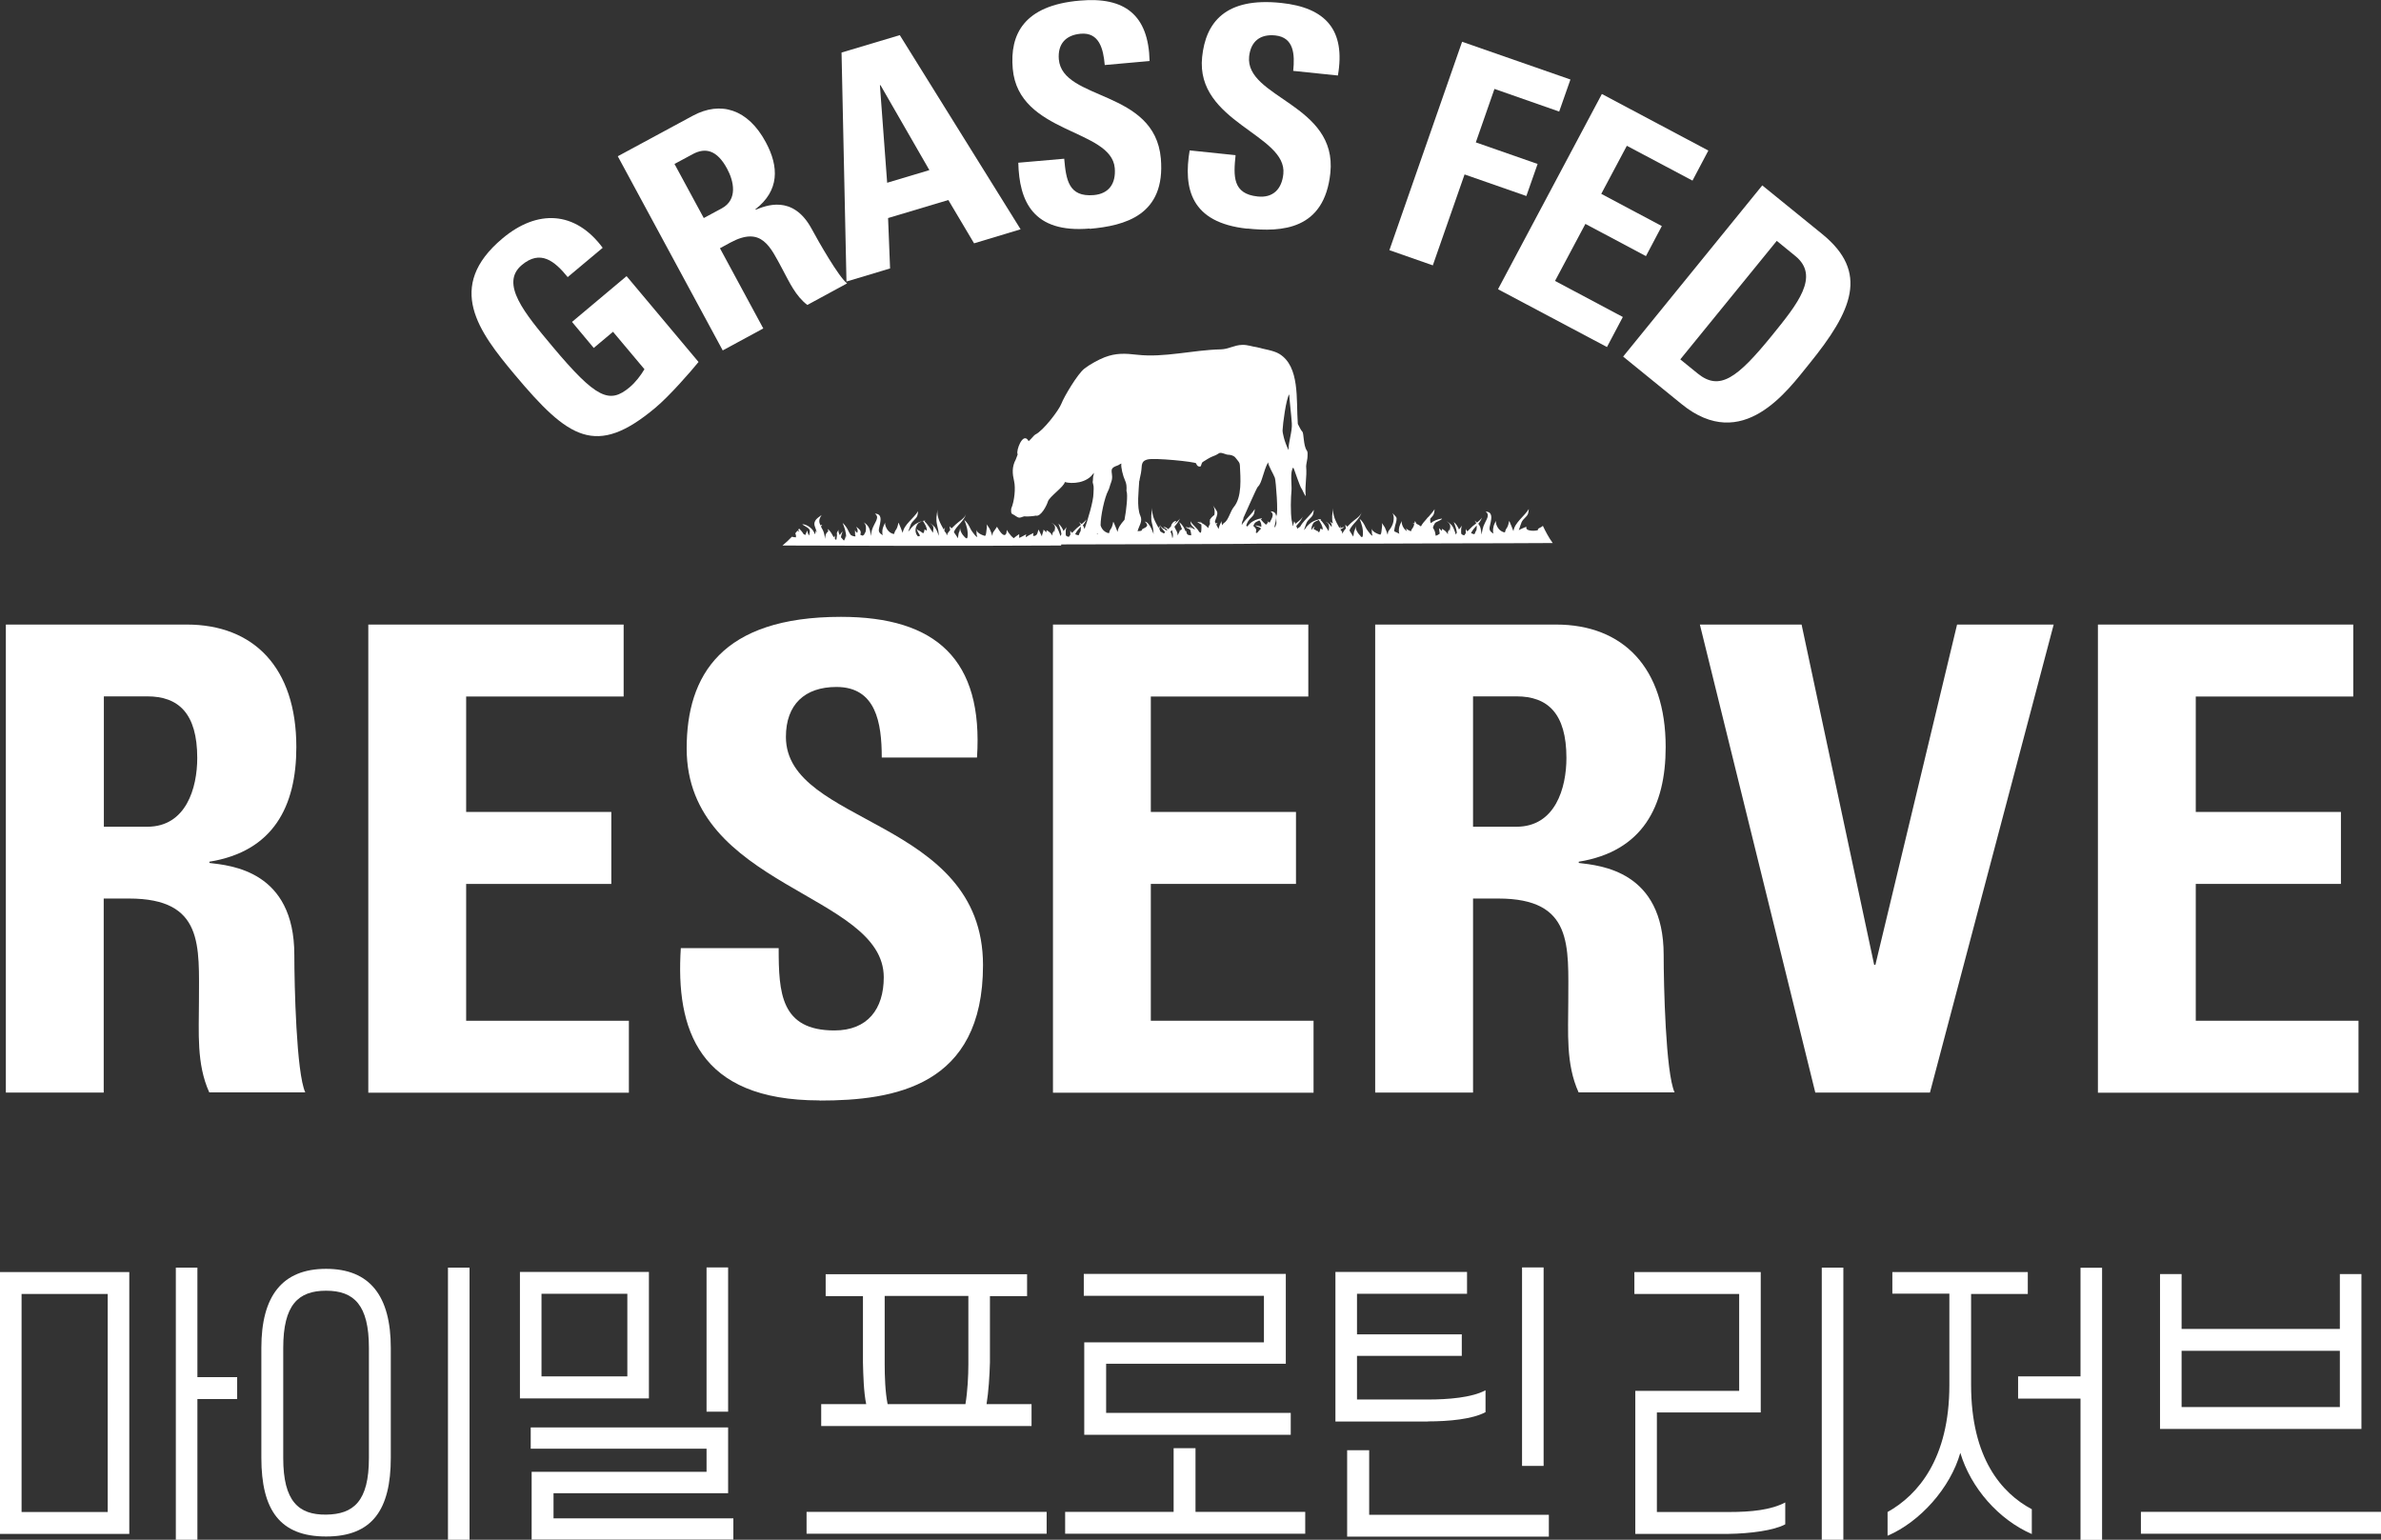 <?xml version="1.0" encoding="UTF-8"?><svg xmlns="http://www.w3.org/2000/svg" viewBox="0 0 154.51 99.92"><rect x="0" y="0" width="154.51" height="99.92" fill="#333333" stroke="none"/><defs><style>.d{fill:#fff;}</style></defs><g id="a"/><g id="b"><g id="c"><g><g><g><path class="d" d="M68.87,35.33c3.54,0,7.02-.02,10.38-.03,.9,0,1.8-.01,2.68-.02,.75,0,1.51,0,2.27,0,3.35,0,6.81,0,10.36-.02,2.1,0,4.16-.01,6.2-.02-.26-.36-.46-.74-.64-1.12-.09,.12-.37,.16-.31,.27-.09,.08-.88,.11-.75-.2,.01-.03-.49,.19-.5,.22,.09-.27,.13-.4,.18-.52,.05-.11,.13-.2,.29-.36,.17-.17,.15-.31,.18-.5-.15,.25-.38,.46-.58,.69-.2,.23-.38,.46-.42,.75-.1-.26-.16-.42-.25-.62,0,0-.03-.04-.03-.04-.03,.16-.07,.37-.18,.5-.04,.05-.08,.18-.09,.24-.19-.02-.35-.14-.45-.29-.1-.15-.15-.33-.14-.46-.07,.15-.13,.26-.15,.37-.03,.11-.04,.21-.03,.35,0,.03,.03,.09,.03,.11-.2-.11-.26-.21-.26-.33,0-.12,.05-.25,.08-.43,.03-.19,.15-.66-.33-.67,.13,.1,.16,.2,.13,.32-.02,.12-.1,.25-.18,.42-.07,.14-.12,.26-.14,.37-.03,.11-.05,.23-.07,.38-.02-.12-.04-.24-.06-.36-.02-.12-.07-.23-.16-.34,.11-.13,.19-.26,.24-.4-.07,.11-.19,.22-.32,.32-.05-.05-.11-.09-.18-.13,.07,.05,.1,.11,.13,.18-.09,.07-.18,.14-.25,.2-.07,.07-.2,.19-.32,.32-.07-.06-.12-.13-.11-.2-.01,.1,0,.22,0,.32-.04,.05-.07,.09-.1,.14-.07-.01-.14-.04-.18-.08-.01-.03-.02-.06-.02-.09,0-.04-.01-.09,0-.13,0-.04,0-.07,0-.12,.01-.07,.03-.15,.04-.22-.04,.09-.12,.18-.18,.26-.02-.04-.04-.08-.05-.11-.03-.07-.12-.2-.17-.26-.02-.03-.14-.12-.13-.14,.04,.12,.1,.24,.13,.36,.04,.12,.07,.24,.08,.36-.03,.05-.06,.1-.06,.13-.04-.12-.08-.24-.13-.36-.05-.12-.11-.24-.22-.33-.02-.02-.2-.17-.24-.17,.16,.09,.24,.22,.22,.37-.01,.08-.03,.17-.04,.26,0,0,0,.01,0,.02-.02-.07-.02-.13,0-.19,0,.07-.1,.16-.11,.23,0,.05,0,.1,0,.14-.05-.08-.11-.16-.17-.21-.07-.05-.14-.11-.21-.14,0,.04-.02,.09-.03,.14-.04-.05-.07-.1-.11-.13-.01,0-.06-.04-.06-.06,.01,.12,.04,.24,.05,.36h0c-.07,.06-.16,.11-.26,.14-.02-.15-.05-.3-.12-.42-.02-.03-.04-.07-.06-.1,.02-.11,.07-.21,.13-.3,.07-.1,.44-.19,.46-.3-.28,.04-.55,.14-.73,.3-.04-.1-.05-.19-.03-.3,.03-.03,.06-.07,.1-.11,.17-.17,.15-.31,.18-.5-.11,.17-.25,.33-.39,.49-.05,.04-.1,.09-.13,.14-.14,.16-.28,.31-.37,.49-.09-.07-.19-.13-.29-.17-.02-.05-.04-.09-.07-.14,0,0-.03-.04-.03-.04,0,.04-.02,.1-.03,.15-.05,0-.08,0-.11,0,.03,.02,.07,.04,.1,.06-.03,.1-.07,.21-.14,.29-.03,.03-.06,.11-.08,.17-.07-.04-.13-.07-.18-.09-.06-.02-.13-.1-.12-.13,0,.1,0,.07,.01,.13,0,.03,.02,.06,.04,.09-.24-.15-.38-.48-.34-.67-.08,.15-.13,.26-.16,.37-.03,.11-.04,.21-.03,.35,0,.03,.03,.09,.03,.11-.39-.22-.36-.06-.3-.41,.04-.23,.13-.37,.12-.6,0-.1-.27-.32-.28-.34,.08,.1,.11,.25,.09,.43-.01,.18-.08,.38-.2,.56-.18,.27-.14,.12-.19,.42-.05-.16-.11-.32-.18-.47-.05-.1-.13-.19-.2-.29,.05,.14,0,.32-.01,.45,0,.06-.02,.14-.03,.2,0,.05-.05,.07-.05,.11-.2-.05-.58-.22-.55-.41-.02,.11,0,.24,0,.34,0,.03,.04,.1,.04,.13-.1,0-.26-.26-.32-.33-.08-.1-.17-.28-.22-.39-.04-.07-.12-.2-.18-.26-.02-.03-.14-.12-.13-.14,.07,.18,.14,.36,.18,.54,.04,.18,.06,.36,.04,.56-.02,.15-.07,.14-.17,.04,0-.01,0-.03,0-.05,0,0-.02,0-.02,.01-.17-.17-.31-.43-.28-.66,0,.07-.02,.16-.03,.23-.01,.07-.06,.14-.07,.2-.01,.09-.03,.21-.05,.31h0c-.08-.13-.18-.27-.25-.4,.07-.2,.25-.39,.42-.58,.16-.19,.32-.38,.36-.59-.05,.26-.48,.49-.67,.68-.06,.06-.16,.15-.25,.25-.02-.03-.05-.06-.07-.08-.01-.01-.06-.04-.06-.06,0,.08,.03,.16,.04,.25-.11,.12-.2,.25-.21,.34,0,0-.01-.02-.02-.03-.02-.16-.05-.1-.13-.24h0c.07-.05,.18-.09,.26-.15-.07-.01-.17,.02-.27,.07,0-.05,.03-.11,.04-.16-.03,.04-.06,.09-.09,.14-.11-.2-.23-.41-.31-.63-.08-.22-.12-.44-.09-.66-.02,.17-.06,.33-.07,.49-.01,.16,0,.33,.04,.49v.02c-.06-.04-.13-.08-.18-.12,.11,.15,.13,.24,.1,.35-.04-.06-.08-.12-.14-.18-.02-.02-.19-.17-.24-.17,.16,.09,.24,.22,.22,.37,0,.07-.02,.16-.03,.25-.09-.15-.19-.3-.28-.43-.09-.13-.18-.24-.26-.3,.02-.02,.04-.04,.05-.06-.04,0-.08,.01-.11,.02-.02,0-.04-.02-.05-.02v.03c-.24,.05-.46,.16-.61,.3-.08,.08-.19,.18-.24,.28-.01,.03-.11,.1-.11,.14,.09-.26,.13-.4,.18-.51,.05-.11,.13-.19,.29-.35,.17-.17,.15-.31,.18-.49-.15,.24-.38,.46-.58,.68-.12,.13-.23,.27-.31,.42-.08,.04-.14,.09-.18,.13-.02-.06-.05-.12-.07-.18,.06-.07,.12-.14,.18-.21,.12-.15,.22-.3,.25-.46-.03,.19-.28,.37-.49,.53-.02-.04-.03-.08-.05-.12,0-.01-.03-.04-.03-.04-.02,.08-.04,.19-.07,.28l-.03,.03h0s0-.08,0-.12c-.02-.05-.03-.11-.04-.18,0,0,.01-.02,.02-.02-.01,0-.02,0-.03,0-.1-.57-.06-1.6-.02-1.98,.03-.37-.11-1.23,.11-1.5,0,0,.07,.12,.07,.15,0,.01,.38,1.09,.45,1.18,.09,.12,.2,.44,.29,.52-.06-.82,.09-1.15,.03-1.94,0-.12,.1-.52,.09-.64,0-.12,.03-.27-.05-.38-.23-.33-.18-1.13-.29-1.22-.07-.06-.23-.38-.29-.5-.06-.8-.02-1.74-.14-2.57-.12-.83-.39-1.56-1.05-1.97-.39-.24-1.03-.31-1.47-.44-.32-.04-.58-.16-.95-.15-.52,.01-.88,.28-1.39,.29-1.82,.04-3.67,.55-5.42,.35-.79-.09-1.37-.12-2.11,.16-.39,.15-.99,.48-1.32,.74-.44,.34-1.32,1.82-1.49,2.27-.15,.41-1.18,1.77-1.7,2.01-.08,.04-.24,.27-.43,.43-.02-.04-.04-.08-.07-.11-.34-.39-.74,.71-.65,.93,0,0,0,.02,.01,.04-.03,.09-.07,.19-.12,.32-.27,.5-.22,.94-.11,1.42,.1,.43,.03,1.27-.19,1.78,0,.15-.04,.32,.12,.37,.1,.03,.28,.23,.44,.21,.12-.01,.26-.11,.36-.08,.07,.02,.6-.02,.67-.05,.34,.1,.73-.69,.79-.91,.09-.32,1.05-.96,1.1-1.27,.45,.13,1.45,.09,1.88-.6,.01,.16-.05,.18-.05,.36,0,.22-.05,.2,.01,.38,.06,.18,.02,.42,.02,.6,0,.5-.39,1.78-.58,2.31-.03-.08-.05-.16-.11-.24,.11-.13,.19-.26,.24-.4-.07,.11-.19,.22-.32,.32-.05-.05-.11-.09-.18-.13,.06,.05,.1,.11,.13,.18-.09,.07-.18,.14-.25,.2-.07,.07-.2,.19-.32,.32-.07-.06-.12-.13-.11-.2-.01,.1,0,.22,0,.32-.04,.05-.07,.09-.1,.14-.07-.01-.14-.04-.18-.08-.01-.03-.02-.06-.02-.09,0-.04-.01-.09,0-.13,0-.04,0-.07,0-.12,.01-.07,.04-.15,.04-.22-.04,.09-.12,.18-.18,.26-.02-.04-.04-.08-.05-.11-.03-.07-.12-.2-.17-.26-.02-.03-.14-.12-.13-.15,.05,.12,.1,.24,.13,.36,.04,.12,.07,.24,.08,.36-.03,.05-.05,.1-.06,.13-.04-.12-.08-.24-.13-.36-.05-.12-.11-.24-.21-.33-.02-.02-.2-.17-.24-.17,.16,.09,.25,.22,.22,.37-.01,.08-.03,.18-.04,.26v.02c-.02-.07-.02-.13-.01-.19,0,.07-.1,.16-.11,.23,0,.05,0,.09,0,.14-.05-.08-.11-.16-.17-.21-.06-.05-.14-.11-.21-.14,0,.04-.02,.09-.03,.14-.04-.05-.07-.1-.11-.13-.01,0-.06-.04-.06-.06,.01,.12-.12,.34-.1,.46l-.22-.45c-.07,.06-.02,.43-.35,.41-.02-.15,.03-.2,.03-.2,0,0-.47,.22-.48,.28-.07-.04,0-.19,0-.19,0,0-.47,.26-.46,.23,0,.1,0-.24,0-.24,0,0-.36,.24-.34,.27-.24-.15-.47-.55-.47-.55,0,0,.02,.36-.17,.34-.19-.03-.46-.54-.46-.54l-.12,.18c-.18,.27-.14,.12-.18,.42-.05-.16-.11-.32-.18-.47-.05-.1-.13-.19-.2-.29,.05,.14,0,.32-.01,.45,0,.06-.02,.14-.03,.2,0,.05-.05,.07-.05,.11-.2-.05-.58-.22-.55-.41-.02,.11,0,.24,0,.34,0,.03,.05,.1,.04,.13-.1,0-.26-.26-.32-.33-.08-.1-.16-.28-.22-.39-.04-.07-.12-.2-.18-.26-.02-.03-.14-.12-.13-.14,.07,.18,.14,.36,.18,.54,.04,.18,.06,.36,.04,.56-.02,.16-.07,.14-.18,.04-.18-.17-.34-.45-.3-.68,0,.07-.02,.16-.03,.23,0,.07-.06,.14-.07,.2-.01,.09-.03,.22-.05,.32-.07-.14-.18-.27-.26-.4,.07-.2,.25-.39,.42-.58,.16-.19,.32-.38,.36-.59-.05,.26-.48,.49-.67,.68-.06,.06-.16,.15-.26,.25-.02-.03-.05-.06-.07-.08-.01-.01-.06-.04-.06-.06,0,.08,.03,.16,.04,.25-.11,.12-.2,.25-.21,.34,0,0-.01-.02-.02-.03-.02-.16-.05-.1-.13-.24,0,0-.01-.02-.02-.03h0c0-.07,.03-.15,.05-.22-.03,.04-.06,.09-.09,.14-.11-.2-.23-.41-.31-.63-.08-.22-.12-.44-.09-.66-.02,.17-.06,.33-.07,.49-.01,.16,0,.33,.04,.49,.03,.13,.06,.25,.08,.37,.02,.12,.03,.23,.03,.35-.08-.22-.15-.47-.33-.64-.02-.02-.19-.17-.24-.17,.17,.09,.24,.22,.22,.37,0,.07-.02,.16-.03,.24-.09-.15-.19-.3-.28-.43-.09-.13-.18-.24-.26-.3,.02-.02,.04-.04,.05-.06-.04,0-.08,.01-.11,.02-.02,0-.04-.01-.05-.02v.03c-.24,.05-.46,.16-.61,.3-.08,.08-.19,.18-.24,.28-.02,.03-.11,.1-.11,.14,.09-.26,.13-.4,.18-.51,.05-.11,.13-.19,.29-.36,.17-.17,.15-.31,.18-.49-.15,.24-.38,.46-.58,.68-.2,.22-.38,.45-.42,.73-.1-.26-.16-.42-.25-.62,0-.01-.03-.04-.03-.04-.03,.16-.07,.36-.18,.49-.04,.05-.08,.17-.1,.24-.19-.02-.34-.14-.44-.29-.1-.15-.16-.33-.14-.45-.07,.15-.12,.26-.15,.36-.03,.1-.04,.21-.03,.35,0,.03,.03,.09,.03,.11-.2-.11-.26-.21-.26-.32,0-.11,.05-.25,.08-.42,.03-.19,.15-.65-.33-.66,.13,.1,.16,.2,.13,.31-.02,.12-.1,.25-.18,.41-.07,.14-.12,.25-.15,.36-.03,.11-.05,.22-.07,.37-.02-.16-.03-.32-.09-.47-.06-.15-.16-.3-.38-.42,.19,.15,.17,.4,.14,.58,0,.06-.08,.14-.09,.2,0,0,0,.01,0,.01-.03,.02-.07,.05-.1,.08-.05-.01-.1-.03-.16-.06,0-.01,0-.02,.01-.04,.09-.25-.16-.38-.28-.48,.11,.18,.12,.28,.07,.4-.09-.07-.15-.15-.14-.23-.01,.11,0,.23,0,.34,0,.02,.02,.06,.03,.09,0,0,0,.01-.01,.02,0,0,0,0,0,.01-.06,0-.14-.02-.2-.04v-.03s0,.01-.02,.02c-.04-.01-.06-.03-.08-.05-.08-.1-.17-.28-.22-.39-.03-.07-.13-.19-.18-.26-.02-.03-.13-.12-.13-.14,.06,.16,.12,.31,.16,.46,.04,.15,.07,.3,.07,.47-.02-.03-.04-.06-.04-.09,.02,.1-.04,.22-.1,.32-.02-.01-.03-.03-.05-.05-.05-.05-.1-.11-.15-.17,.02-.13,.07-.26,.12-.39,0,.02-.07,.07-.08,.09-.03,.04-.09,.12-.11,.16h0c-.07-.11-.11-.24-.08-.36-.01,.07-.1,.15-.11,.22-.01,.07,.02,.13,0,.2-.01,.07-.02,.15-.03,.23-.02,0-.04,0-.06,.01l-.04-.06h0c0-.08,.01-.16,0-.23,0,.04-.02,.09-.07,.13-.06-.09-.11-.17-.15-.25-.04-.07-.11-.17-.18-.23-.01,0-.06-.04-.06-.06,0,.05,.02,.11,.03,.16-.19,.14-.19,.32-.21,.49-.02-.2-.06-.41-.14-.57-.05-.08-.09-.16-.12-.23,.01-.04,.04-.07,.08-.11-.05,0-.09,.01-.12,.03-.05-.11-.08-.21-.07-.31,0-.1,.06-.22,.15-.36-.1,.08-.25,.17-.35,.28-.1,.12-.16,.26-.09,.46,.06,.17,.11,.29,.12,.41-.02-.04-.04-.09-.07-.14,0,.07,0,.16-.05,.24-.03-.09-.07-.18-.13-.26-.15-.21-.46-.39-.67-.39v.02c.23,.16,.53,.25,.47,.49-.02,.08-.03,.15-.04,.22h0c-.07-.08-.1-.21-.12-.31,0,0-.01,.02-.02,.02-.04,.09-.07,.17-.11,.26-.04-.02-.08-.05-.12-.07-.07-.13-.17-.24-.28-.35h0s-.04,.05-.06,.08c.04,.04,.06,.08,.08,.12-.05-.03-.09-.05-.13-.06-.05,.06-.09,.11-.14,.17,.04,.08,.06,.17,.04,.26-.08,0-.17-.02-.26-.04-.19,.2-.39,.39-.61,.57,2.49,0,5.07,.02,7.72,.02,3.35,0,6.82,0,10.36-.02Zm26.96-1.23c0,.09,0,.19-.01,.26,0,.06-.08,.14-.09,.2,0,.05-.05,.07-.05,.11-.06-.01-.14-.04-.22-.07,.08-.18,.22-.34,.37-.5Zm-10.59-.17c.04-.06,.22-.13,.34-.19,.11,.19,.26,.39,.25,.6v.04s-.1-.07-.14-.09c-.01,.08-.04,.18-.09,.26h-.02s-.06-.09-.07-.13c0,.02,0,.04,0,.07-.08-.06-.14-.1-.21-.13-.02,0-.04-.02-.06-.04,.02-.06,.05-.12,.08-.18,0,.01-.07,.08-.09,.09,0,.01-.02,.02-.04,.04,0-.02-.02-.03-.01-.04,0,.03,0,.05,0,.06-.03,.04-.06,.08-.08,.11h0s0-.04,0-.06c0-.15,.06-.29,.14-.41Zm-14.06,.71s.02-.03,.03-.04c0,.03,.02,.07,.02,.08-.03-.01-.03-.03-.05-.04Zm4.91,.25s-.01,.02-.02,.03c0,0,0-.02,0-.03-.01-.09-.04-.25-.11-.38,.02-.04,.06-.08,.08-.12,.07,.19,.1,.3,.06,.5Zm5.71-.62s.02,.03,.03,.04c-.07,.07-.19,.18-.26,.28-.03,0-.05-.02-.08-.03h0s0-.02,.01-.04c.07-.18-.06-.3-.17-.39,.03-.07,.06-.13,.1-.19,.04-.06,.18-.11,.29-.17,.12,.11,.14,.28,.13,.42-.11-.05-.25-.08-.38-.1,.01,.06,.29,.12,.33,.18Zm1.86-8.68c.04,.63,.13,1.26,.17,1.88,.04,.54-.24,1.25-.21,1.74-.28-.56-.4-1.14-.39-1.29,.01-.38,.23-2.05,.43-2.33Zm-2.99,8.06c.13-.27,.88-2.01,.96-2.07,.26-.21,.35-1.02,.66-1.58,.01,.22,.35,.76,.44,1.01,.07,.21,.23,2.36,.1,2.44-.03,.09,0,.34,0,.45,0,.09-.04,.21-.08,.3,0-.01,0-.02,0-.03,0,0-.02,.02-.02,.02,0,.02-.02,.05-.03,.07h0c0-.12,.05-.25,.08-.42,.03-.19,.15-.65-.33-.66,.13,.1,.16,.2,.13,.31-.02,.12-.1,.25-.18,.41v.02s-.07-.04-.1-.06c0,0,0-.01,0-.02,0,0,0,.01,0,.02-.04-.03-.07-.05-.09-.05,.03,.02,.06,.04,.08,.06-.02,.06-.07,.13-.14,.18-.12-.11-.24-.22-.33-.34,.04-.03,.07-.05,.08-.08-.31,.04-.59,.16-.78,.34-.06,.06-.13,.13-.18,.2-.02-.02-.05-.04-.07-.06,.09-.27,.13-.33,.38-.58,.17-.17,.15-.31,.18-.5-.15,.25-.38,.46-.58,.69-.1,.11-.19,.22-.26,.34l-.02-.03s.05-.04,.06-.06c-.02,0-.04,0-.05,.01,.02-.09,.05-.2,.12-.34Zm-6.73-2.43c.01-.18,.11-.47,.13-.74,.02-.45,.08-.57,.38-.66,.44-.13,3.14,.15,3.17,.25,.06,.19,.19,.23,.27,.2,.07,0,.06-.22,.16-.29,.17-.11,.46-.29,.59-.34,.2-.08,.25-.09,.47-.23,.13-.09,.46,.11,.6,.1,.12,0,.35,.04,.47,.2,.21,.27,.27,.3,.28,.49,.04,.82,.15,2.06-.4,2.71-.22,.26-.34,.85-.62,1.02-.06,.04-.09,.09-.12,.16-.04-.1-.06-.2-.05-.28-.1,.23-.17,.35-.19,.52,0-.02-.02-.04-.03-.05-.05-.09-.09-.16-.12-.23,.01-.04,.04-.07,.08-.11-.05,0-.09,.01-.12,.03-.02-.04-.04-.08-.05-.13,.02-.09,.07-.19,.1-.28,.04-.12,.08-.24,.04-.35-.02-.08-.27-.4-.27-.44,.09,.17,.12,.35,.11,.51,0,.05-.01,.1-.02,.14-.06,.05-.13,.1-.18,.16-.04,.04-.07,.09-.09,.14-.02,0-.03,0-.05,0,.01,.01,.03,.02,.04,.03-.02,.07-.02,.15,0,.25-.05,.08-.08,.15-.1,.21,0,.02-.01,.04-.02,.06-.1-.13-.26-.25-.41-.32-.04-.05-.08-.1-.13-.15,.03,.04,.06,.08,.07,.12-.09-.04-.17-.05-.24-.04,.09,.06,.18,.11,.27,.16,.01,.12,0,.24,0,.34,0,.06-.02,.13-.03,.2-.04-.02-.07-.04-.11-.06-.07-.13-.17-.24-.28-.35-.11-.11-.22-.22-.29-.35,.02,.11,0,.2,.11,.31,.11,.11,.16,.16,.2,.24-.06-.03-.11-.06-.15-.07-.05-.02-.12-.1-.12-.13,0,.09,0,.07,.02,.12v.02h-.01s-.04-.06-.06-.08c-.01-.02-.08-.07-.08-.09,.02,.04,.03,.09,.05,.13-.08-.03-.17-.06-.26-.07,0,.06,.25,.12,.29,.19h0c.03,.12,.06,.23,.06,.35-.07,0-.13-.01-.2-.03-.02-.01-.03-.02-.05-.04-.01-.02-.03-.04-.04-.06-.02-.06-.03-.13-.02-.19,0,.02-.02,.05-.04,.08-.04-.08-.09-.17-.11-.23-.03-.07-.12-.19-.18-.26-.02-.03-.14-.12-.14-.14,.06,.14,.11,.27,.16,.41,0,.02,.01,.04,.02,.06-.04,.03-.08,.06-.08,.06,0,0-.02,.02-.02,.03-.01-.02-.02-.03-.02-.04v.02s-.02-.01-.02-.01c0,.01,0,.02,0,.04,0,.02-.01,.04-.02,.06-.05,.08-.08,.17-.11,.25-.01-.1-.03-.2-.08-.29-.06-.12-.11-.2-.14-.28,.15-.17,.28-.34,.36-.53-.08,.12-.23,.24-.36,.34,.01-.05,.19-.2,.08-.18-.15,.03-.28,.18-.3,.35,0,0-.01,.01-.02,.02-.04,.04-.1,.1-.16,.16-.11-.09-.2-.16-.33-.14,.09,.03,.21,.12,.27,.19-.01,.01-.02,.02-.04,.04-.03-.02-.19-.1-.17-.15-.01,.01-.02,.03-.03,.04-.11-.08-.22-.18-.24-.27,.03,.17,.19,.31,.32,.46l.02,.02s-.05,.06-.08,.09c-.09-.05-.17-.1-.23-.13-.02-.04-.03-.09-.05-.13,0-.01-.01-.02-.02-.03,.01-.07,.03-.15,.04-.22-.02,.05-.06,.09-.09,.14-.11-.2-.23-.41-.31-.63-.08-.22-.12-.44-.09-.66-.03,.17-.06,.33-.07,.49-.01,.16,0,.33,.04,.49,.03,.13,.07,.25,.08,.37s.03,.24,.03,.35c-.04-.12-.27-.79-.57-.81,.46,.41-.28,.41-.19,.57-.03,.03-.15,.05-.28,.05,.09-.35,.35-.63,.18-1-.25-.55-.1-1.68-.07-2.29Zm-2.03,.63c.09-.17,.11-.34,.19-.54,.24-.6-.27-.87,.39-1.09,.17-.06,.12-.08,.28-.14-.05,.21,.11,.83,.23,1.08,.1,.21,.12,.4,.1,.7,.1,.21,0,1.23-.13,1.88l-.03,.03c-.2,.23-.38,.46-.42,.75-.1-.27-.16-.42-.25-.62,0,0-.03-.04-.03-.04-.03,.16-.07,.37-.18,.5-.04,.05-.08,.18-.09,.24-.19-.02-.35-.14-.45-.29-.05-.07-.08-.15-.1-.22,0-.62,.26-1.81,.49-2.24Zm-1.77,2.31c0,.09,0,.19-.01,.27,0,.06-.08,.14-.09,.2,0,.05-.04,.07-.05,.11-.06-.01-.14-.04-.22-.07,.08-.18,.22-.34,.37-.5Zm-10.59-.17c.04-.06,.22-.13,.34-.19,.11,.19,.26,.39,.25,.6v.04s-.1-.07-.14-.09c-.01,.08-.03,.18-.09,.26-.12-.08-.2-.15-.29-.18-.06-.02-.13-.1-.12-.13,0,.1,0,.07,.02,.12,.03,.11,.13,.22,.17,.32,0,0,0,.02,.01,.03-.04,.02-.08,.03-.13,.04-.11-.11-.16-.26-.16-.4,0-.15,.06-.29,.14-.41Z"/><g><path class="d" d="M36.83,17.97c-.84-1.03-1.76-1.79-2.97-.77-1.43,1.2,.19,3.13,1.97,5.26,2.88,3.44,3.73,3.76,5.03,2.67,.38-.32,.71-.75,.96-1.17l-2.04-2.43-1.25,1.05-1.41-1.69,3.54-2.97,4.67,5.57c-.52,.64-1.88,2.2-2.8,2.97-3.86,3.24-5.64,2.01-9.13-2.15-2.32-2.77-4.54-5.7-.79-8.84,2.25-1.89,4.71-1.8,6.5,.61l-2.28,1.91Z"/><path class="d" d="M49.54,21.31l-2.64,1.43-6.81-12.6,4.87-2.63c1.8-.97,3.57-.44,4.73,1.71,.87,1.61,.89,3.15-.67,4.36l.02,.03c.61-.24,2.4-1.03,3.63,1.24,.43,.8,1.77,3.15,2.3,3.54l-2.58,1.4c-.76-.58-1.16-1.47-1.6-2.29-.81-1.5-1.36-2.85-3.39-1.76l-.68,.37,2.82,5.22Zm-3.87-7.16l1.17-.63c1.05-.57,.78-1.77,.34-2.58-.65-1.2-1.4-1.39-2.24-.93l-1.17,.63,1.9,3.51Z"/><path class="d" d="M54.93,18.27l-.32-14.86,3.78-1.13,7.84,12.6-3.02,.91-1.67-2.81-3.91,1.17,.13,3.27-2.83,.85Zm2.21-12.74h-.04l.47,6.33,2.74-.82-3.17-5.51Z"/><path class="d" d="M70.72,14.83c-3.7,.32-4.58-1.79-4.64-4.27l2.98-.26c.12,1.36,.28,2.5,1.92,2.36,1.01-.09,1.44-.78,1.36-1.75-.22-2.57-6.25-2.2-6.62-6.45-.2-2.23,.72-4.11,4.35-4.42,2.91-.26,4.46,.92,4.53,3.92l-2.91,.26c-.09-1.07-.37-2.14-1.57-2.03-.97,.09-1.49,.67-1.41,1.66,.24,2.71,6.22,1.94,6.62,6.43,.32,3.7-2.35,4.37-4.62,4.57Z"/><path class="d" d="M80.94,14.84c-3.69-.39-4.15-2.63-3.74-5.08l2.98,.31c-.14,1.36-.2,2.51,1.43,2.68,1.01,.11,1.57-.49,1.67-1.46,.27-2.56-5.71-3.35-5.27-7.59,.23-2.23,1.49-3.89,5.12-3.51,2.9,.3,4.2,1.76,3.69,4.71l-2.9-.3c.11-1.07,.05-2.17-1.16-2.3-.97-.1-1.59,.37-1.7,1.36-.28,2.7,5.74,3.09,5.27,7.57-.39,3.69-3.14,3.84-5.4,3.6Z"/><path class="d" d="M90.16,16.24l4.72-13.53,7.03,2.45-.73,2.08-4.2-1.47-1.21,3.47,4.01,1.4-.73,2.08-4.01-1.4-2.06,5.9-2.83-.99Z"/><path class="d" d="M97.22,18.75l6.73-12.65,6.91,3.67-1.03,1.95-4.26-2.26-1.66,3.12,3.93,2.09-1.03,1.95-3.93-2.09-1.97,3.7,4.4,2.34-1.03,1.95-7.05-3.74Z"/><path class="d" d="M114.37,12.04l3.88,3.15c3.05,2.48,1.96,4.97-.85,8.43-1.39,1.71-4.31,5.83-8.28,2.6l-3.79-3.08,9.03-11.11Zm-5.32,11.29l1.12,.91c1.42,1.15,2.56,.31,4.82-2.47,1.66-2.05,3.13-3.85,1.51-5.16l-1.2-.98-6.26,7.69Z"/></g></g><g><path class="d" d="M6.74,70.9H.38v-30.37H12.12c4.33,0,7.11,2.78,7.11,7.95,0,3.87-1.51,6.77-5.64,7.44v.08c1.39,.17,5.51,.5,5.51,5.97,0,1.93,.13,7.66,.71,8.92h-6.23c-.84-1.85-.67-3.91-.67-5.89,0-3.62,.34-6.69-4.54-6.69h-1.64v12.58Zm0-17.25h2.82c2.52,0,3.24-2.52,3.24-4.46,0-2.9-1.22-4-3.24-4h-2.82v8.45Z"/><path class="d" d="M23.9,70.9v-30.37h16.57v4.67h-10.22v7.49h9.42v4.67h-9.42v8.88h10.56v4.67H23.9Z"/><path class="d" d="M53.18,71.41c-7.87,0-9.34-4.63-9-9.88h6.35c0,2.9,.13,5.34,3.62,5.34,2.15,0,3.2-1.39,3.2-3.45,0-5.47-12.79-5.8-12.79-14.85,0-4.75,2.27-8.54,10.01-8.54,6.18,0,9.25,2.78,8.83,9.13h-6.18c0-2.27-.38-4.58-2.94-4.58-2.06,0-3.28,1.14-3.28,3.24,0,5.76,12.79,5.26,12.79,14.81,0,7.87-5.76,8.79-10.6,8.79Z"/><path class="d" d="M68.33,70.9v-30.37h16.57v4.67h-10.22v7.49h9.42v4.67h-9.42v8.88h10.56v4.67h-16.91Z"/><path class="d" d="M95.59,70.9h-6.35v-30.37h11.74c4.33,0,7.11,2.78,7.11,7.95,0,3.87-1.51,6.77-5.64,7.44v.08c1.39,.17,5.51,.5,5.51,5.97,0,1.93,.13,7.66,.71,8.92h-6.23c-.84-1.85-.67-3.91-.67-5.89,0-3.62,.34-6.69-4.54-6.69h-1.64v12.58Zm0-17.25h2.82c2.52,0,3.24-2.52,3.24-4.46,0-2.9-1.22-4-3.24-4h-2.82v8.45Z"/><path class="d" d="M110.31,40.53h6.6l4.71,22.08h.08l5.3-22.08h6.27l-8.03,30.37h-7.44l-7.49-30.37Z"/><path class="d" d="M136.14,70.9v-30.37h16.57v4.67h-10.22v7.49h9.42v4.67h-9.42v8.88h10.56v4.67h-16.91Z"/></g></g><g><g><path class="d" d="M8.39,99.54H0v-16.99H8.39v16.99Zm-6.99-15.57v14.15H6.99v-14.15H1.4Zm11.41,5.4h2.58v1.42h-2.58v9.13h-1.4v-17.66h1.4v7.11Z"/><path class="d" d="M16.96,87.47c0-3.36,1.35-5.13,4.2-5.13s4.2,1.77,4.2,5.13v7.13c0,3.38-1.21,5.11-4.2,5.11s-4.2-1.71-4.2-5.11v-7.13Zm1.42,7.15c0,2.81,1,3.69,2.78,3.67s2.78-.86,2.78-3.67v-7.15c0-2.79-.97-3.71-2.78-3.71s-2.78,.92-2.78,3.71v7.15Zm12.09-12.36h-1.4v17.66h1.4v-17.66Z"/><path class="d" d="M33.74,90.75v-8.21h8.37v8.21h-8.37Zm13.51,1.88v4.27h-11.33v1.63h11.67v1.38h-13.09v-4.4h11.35v-1.5h-11.41v-1.38h12.82Zm-6.54-3.31v-5.36h-5.57v5.36h5.57Zm6.54,2.29h-1.4v-9.36h1.4v9.36Z"/></g><g><path class="d" d="M67.92,98.11v1.42h-15.58v-1.42h15.58Zm-3.68-14.01v4.31c-.02,.83-.09,1.92-.22,2.71h2.92v1.42h-13.65v-1.42h2.92c-.16-.77-.19-1.85-.21-2.69v-4.32h-2.42v-1.42h13.07v1.42h-2.42Zm-1.4,0h-5.43v4.44c0,.73,.03,1.79,.19,2.58h5.05c.14-.83,.19-1.85,.19-2.58v-4.44Z"/><path class="d" d="M76.16,98.11v-4.13h1.42v4.13h7.12v1.42h-15.58v-1.42h7.04Zm7.28-15.43v5.82h-11.66v3.19h11.98v1.42h-13.4v-6h11.66v-3.02h-11.69v-1.42h13.11Z"/><path class="d" d="M92.66,92.25h-6v-9.71h8.54v1.42h-7.14v2.63h6.8v1.4h-6.8v2.83h4.6c1.31,0,2.85-.12,3.74-.6v1.42c-.85,.46-2.39,.6-3.74,.6Zm-3.8,1.86h-1.44v5.61h13.09v-1.42h-11.66v-4.19Zm11.31-11.86h-1.4v12.88h1.4v-12.88Z"/></g><g><path class="d" d="M115.85,98.92c-.74,.4-2.27,.6-3.68,.62h-6.05v-9.28h6.74v-6.29h-6.8v-1.42h8.2v9.11h-6.74v6.46h4.7c1.42,0,2.7-.13,3.63-.62v1.42Zm3.77-16.66h-1.4v17.66h1.4v-17.66Z"/><path class="d" d="M122.8,82.55h8.79v1.42h-3.68v5.9c0,4.77,1.99,7.03,3.94,8.07v1.61c-2.16-.94-3.96-3-4.64-5.27-.64,2.27-2.61,4.48-4.72,5.38v-1.54c1.97-1.1,4.01-3.46,4.01-8.23v-5.94h-3.7v-1.42Zm8.16,8.21h4.05v9.17h1.4v-17.66h-1.4v7.05h-4.05v1.44Z"/><path class="d" d="M154.51,98.11v1.42h-15.58v-1.42h15.58Zm-14.34-5.38v-10.05h1.4v3.56h10.27v-3.56h1.4v10.05h-13.07Zm1.4-5.07v3.65h10.27v-3.65h-10.27Z"/></g></g></g></g></g></svg>